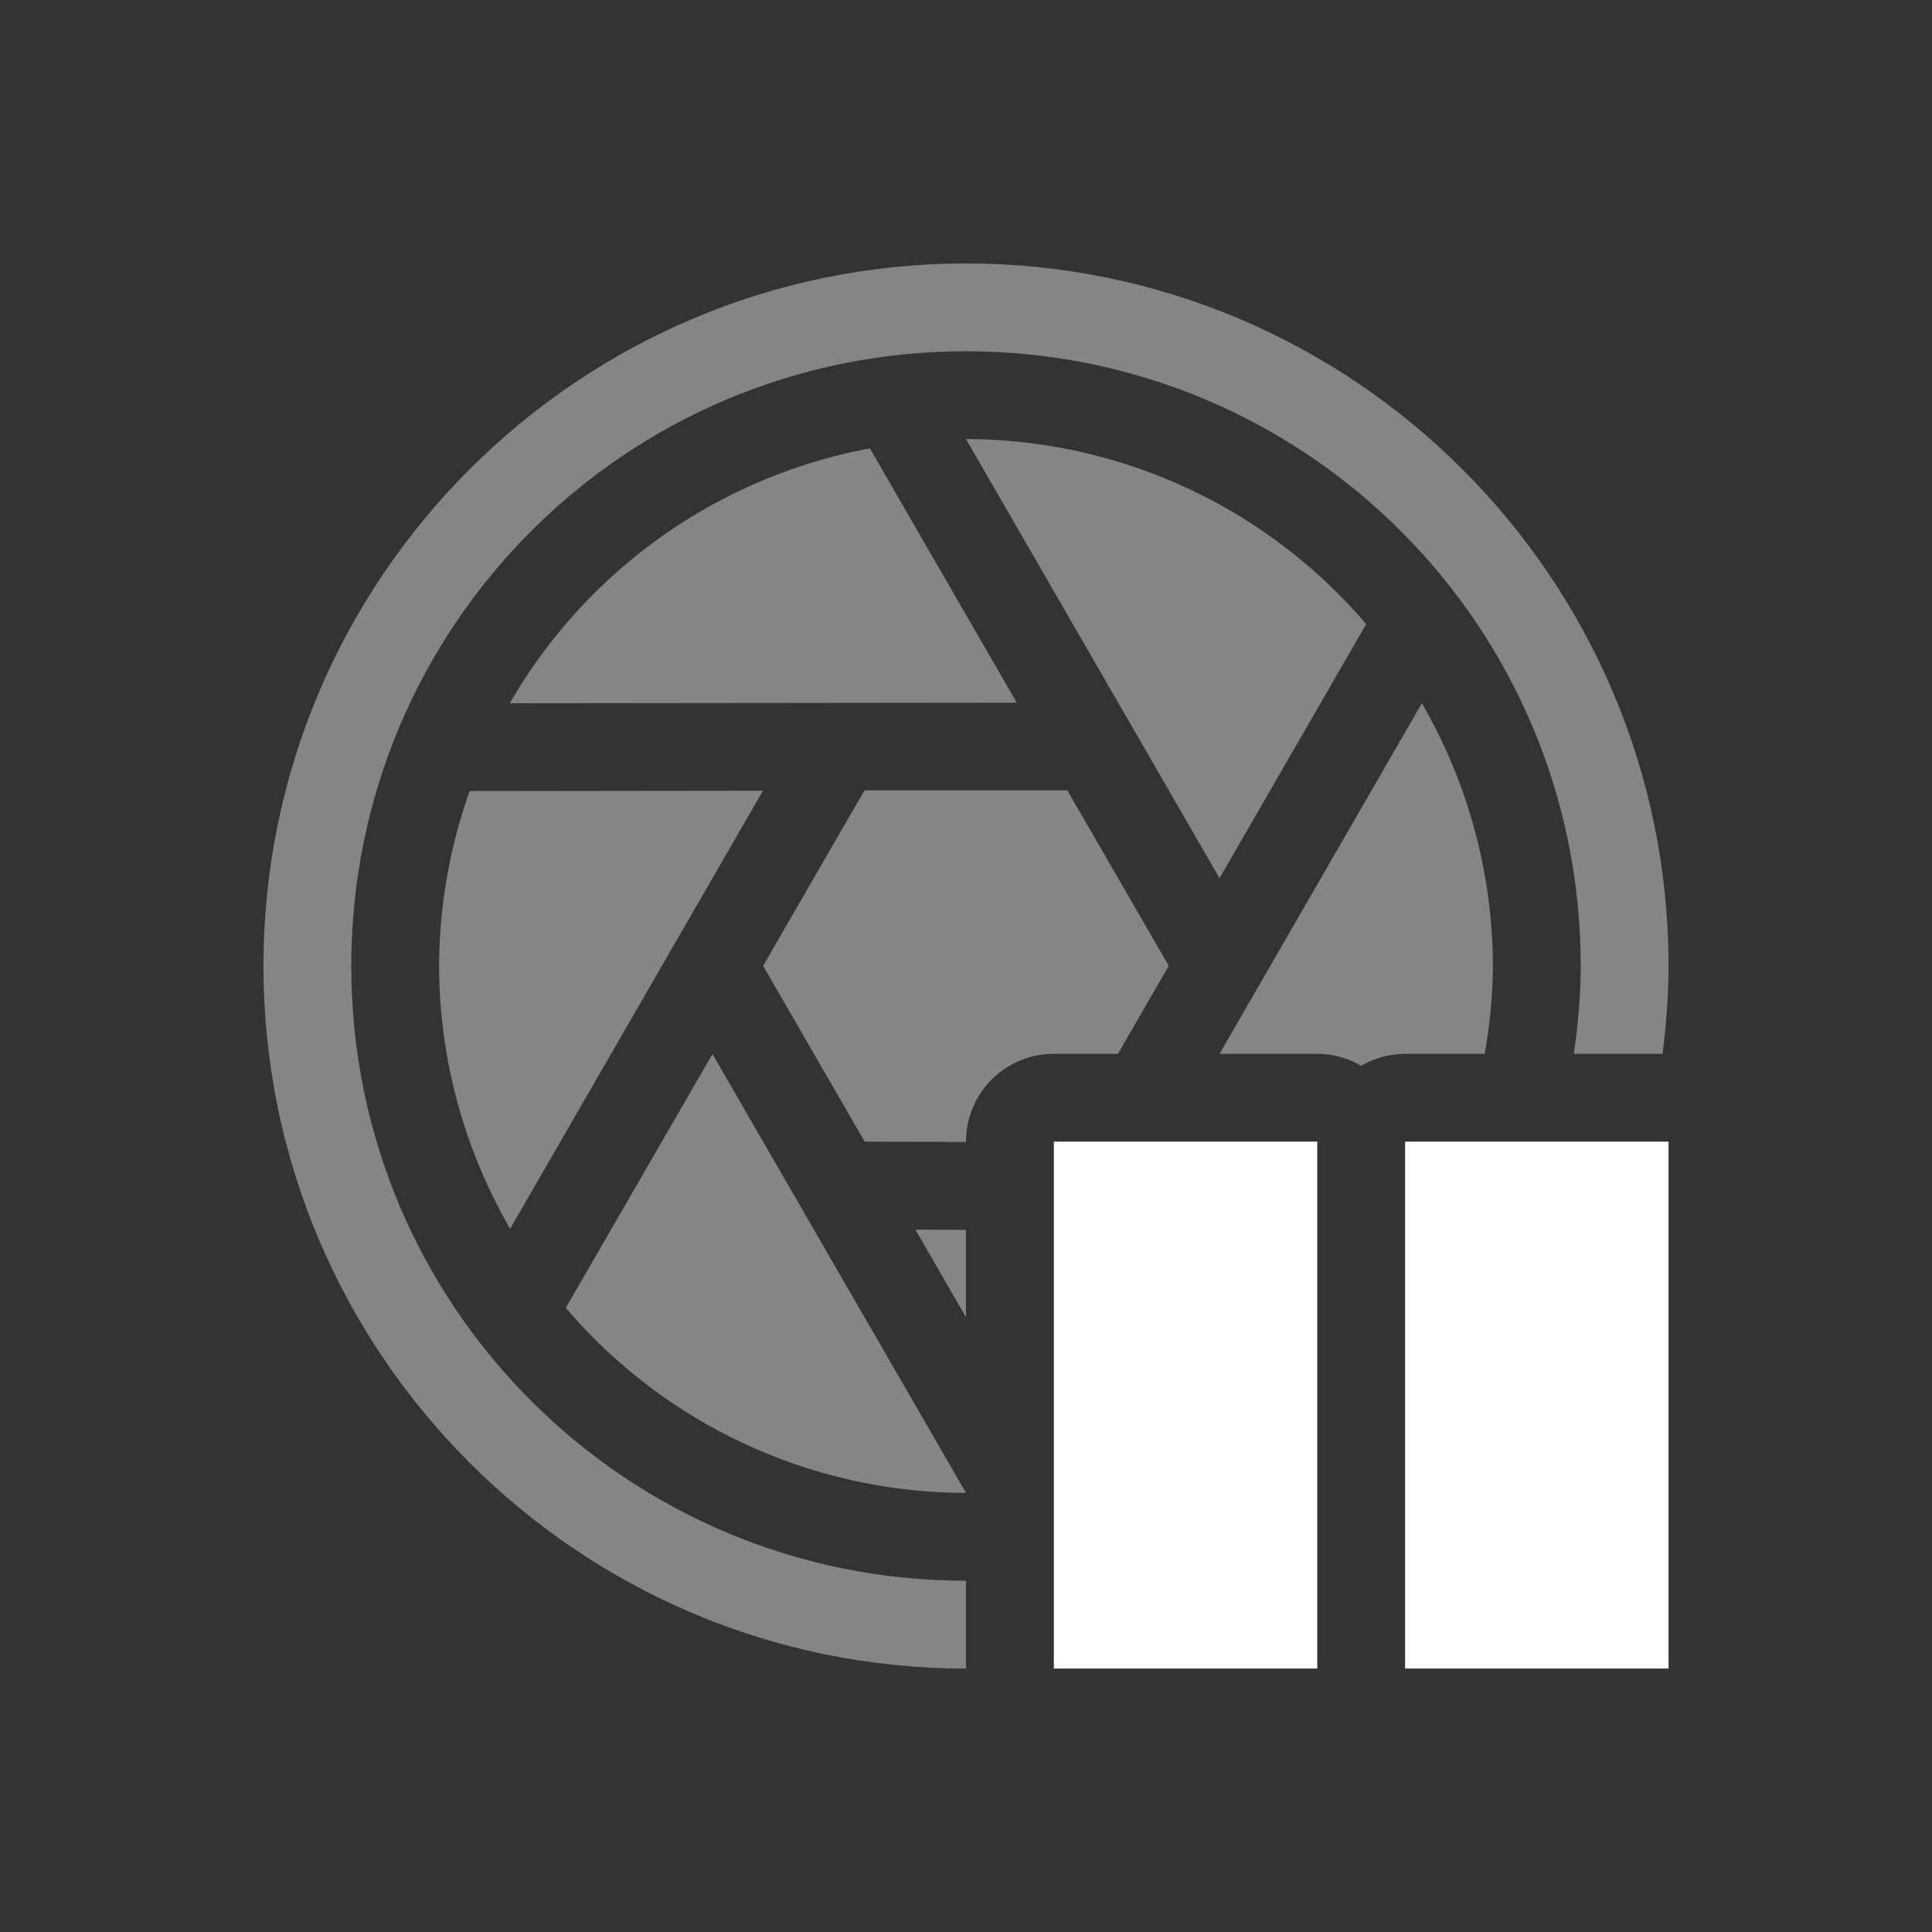 <?xml version="1.0" encoding="UTF-8" standalone="no"?>
<svg
   xmlns:dc="http://purl.org/dc/elements/1.1/"
   xmlns:cc="http://creativecommons.org/ns#"
   xmlns:rdf="http://www.w3.org/1999/02/22-rdf-syntax-ns#"
   xmlns:svg="http://www.w3.org/2000/svg"
   xmlns="http://www.w3.org/2000/svg"
   xmlns:sodipodi="http://sodipodi.sourceforge.net/DTD/sodipodi-0.dtd"
   xmlns:inkscape="http://www.inkscape.org/namespaces/inkscape"
   height="22"
   width="22"
   version="1.1"
   viewBox="0 0 22 22"
   id="svg2"
   inkscape:version="0.91 r13725"
   sodipodi:docname="kazam-paused.svg">
  <rect x="0" y="0" width="22" height="22" fill="#333333" stroke="none"/>
  <defs
     id="defs16" />
  <sodipodi:namedview
     pagecolor="#ffffff"
     bordercolor="#666666"
     borderopacity="1"
     objecttolerance="10"
     gridtolerance="10"
     guidetolerance="10"
     inkscape:pageopacity="0"
     inkscape:pageshadow="2"
     inkscape:window-width="1600"
     inkscape:window-height="814"
     id="namedview14"
     showgrid="false"
     inkscape:zoom="9.8333333"
     inkscape:cx="-21.050847"
     inkscape:cy="12"
     inkscape:window-x="0"
     inkscape:window-y="24"
     inkscape:window-maximized="1"
     inkscape:current-layer="svg2" />
  <g
     transform="translate(-1,-1029.4)"
     id="g4"
     style="fill:#ffffff;fill-opacity:1">
    <path
       style="color:#000000;text-indent:0;text-decoration:none;text-decoration-line:none;text-decoration-style:solid;text-decoration-color:#000000;text-transform:none;block-progression:tb;white-space:normal;opacity:0.4;isolation:auto;mix-blend-mode:normal;solid-color:#000000;fill:#ffffff;fill-opacity:1;color-rendering:auto;image-rendering:auto;shape-rendering:auto"
       d="m 12,4 c -4.412,0 -8,3.588 -8,8 0,4.412 3.588,8 8,8 l 0,-1 C 8.128,19 5,15.872 5,12 5,8.128 8.128,5 12,5 c 3.872,0 7,3.128 7,7 0,0.341 -0.031,0.672 -0.078,1 l 1.01,0 C 19.973,12.671 20,12.34 20,12 20,7.588 16.412,4 12,4 Z m 6.318,11 C 18.221,15.204 18.116,15.403 18,15.596 l 0,1.679 c 0.381,-0.432 0.719,-0.902 1,-1.41 L 19,15 18.318,15 Z M 15,18.318 c -0.322,0.153 -0.654,0.286 -1,0.389 l 0,0.293 1,0 0,-0.682 z"
       transform="translate(0,1028.4)"
       id="path6"
       inkscape:connector-curvature="0" />
    <path
       d="m 12,6 2.887,5 1.67,-2.893 A 6,6 0 0 0 12,6 Z M 10.906,6.106 A 6,6 0 0 0 6.805,9.008 L 12.578,9.002 10.906,6.106 Z M 17.191,9.008 14.887,13 16,13 A 1,1 0 0 1 16.5,13.137 1,1 0 0 1 17,13 l 0.906,0 A 6,6 0 0 0 18,12 6,6 0 0 0 17.191,9.008 Z M 9.688,10.004 6.348,10.008 A 6,6 0 0 0 6,12 6,6 0 0 0 6.809,14.992 L 9.688,10.004 Z M 9.693,11.998 9.691,12 10.846,14 12,14.004 12,14.002 10.846,13.996 9.693,11.998 Z M 9.113,13.002 7.443,15.893 A 6,6 0 0 0 12,18 L 9.113,13.002 Z m 2.311,2 L 12,16 12,15.004 11.424,15.002 Z M 14,15.01 l 0,2.636 a 6,6 0 0 0 1,-0.464 l 0,-2.168 -1,-0.004 z"
       transform="translate(0,1028.4)"
       id="path8"
       style="opacity:0.4;fill:#ffffff;fill-opacity:1"
       inkscape:connector-curvature="0" />
    <path
       d="m 10.844,10 -1.153,1.996 1.155,2 L 12,14.002 12,14 a 1,1 0 0 1 1,-1 l 0.73,0 0.579,-1.002 -1.155,-1.998 -2.31,0 z"
       transform="translate(0,1028.4)"
       id="path10"
       style="opacity:0.4;fill:#ffffff;fill-opacity:1"
       inkscape:connector-curvature="0" />
    <path
       style="clip-rule:evenodd;fill:#ffffff;fill-opacity:1;fill-rule:evenodd;image-rendering:optimizeQuality;shape-rendering:geometricPrecision"
       d="m 13,1042.4 0,6 3,0 0,-6 -3,0 z m 4,0 0,6 3,0 0,-6 -3,0 z"
       id="path12"
       inkscape:connector-curvature="0" />
  </g>
</svg>

